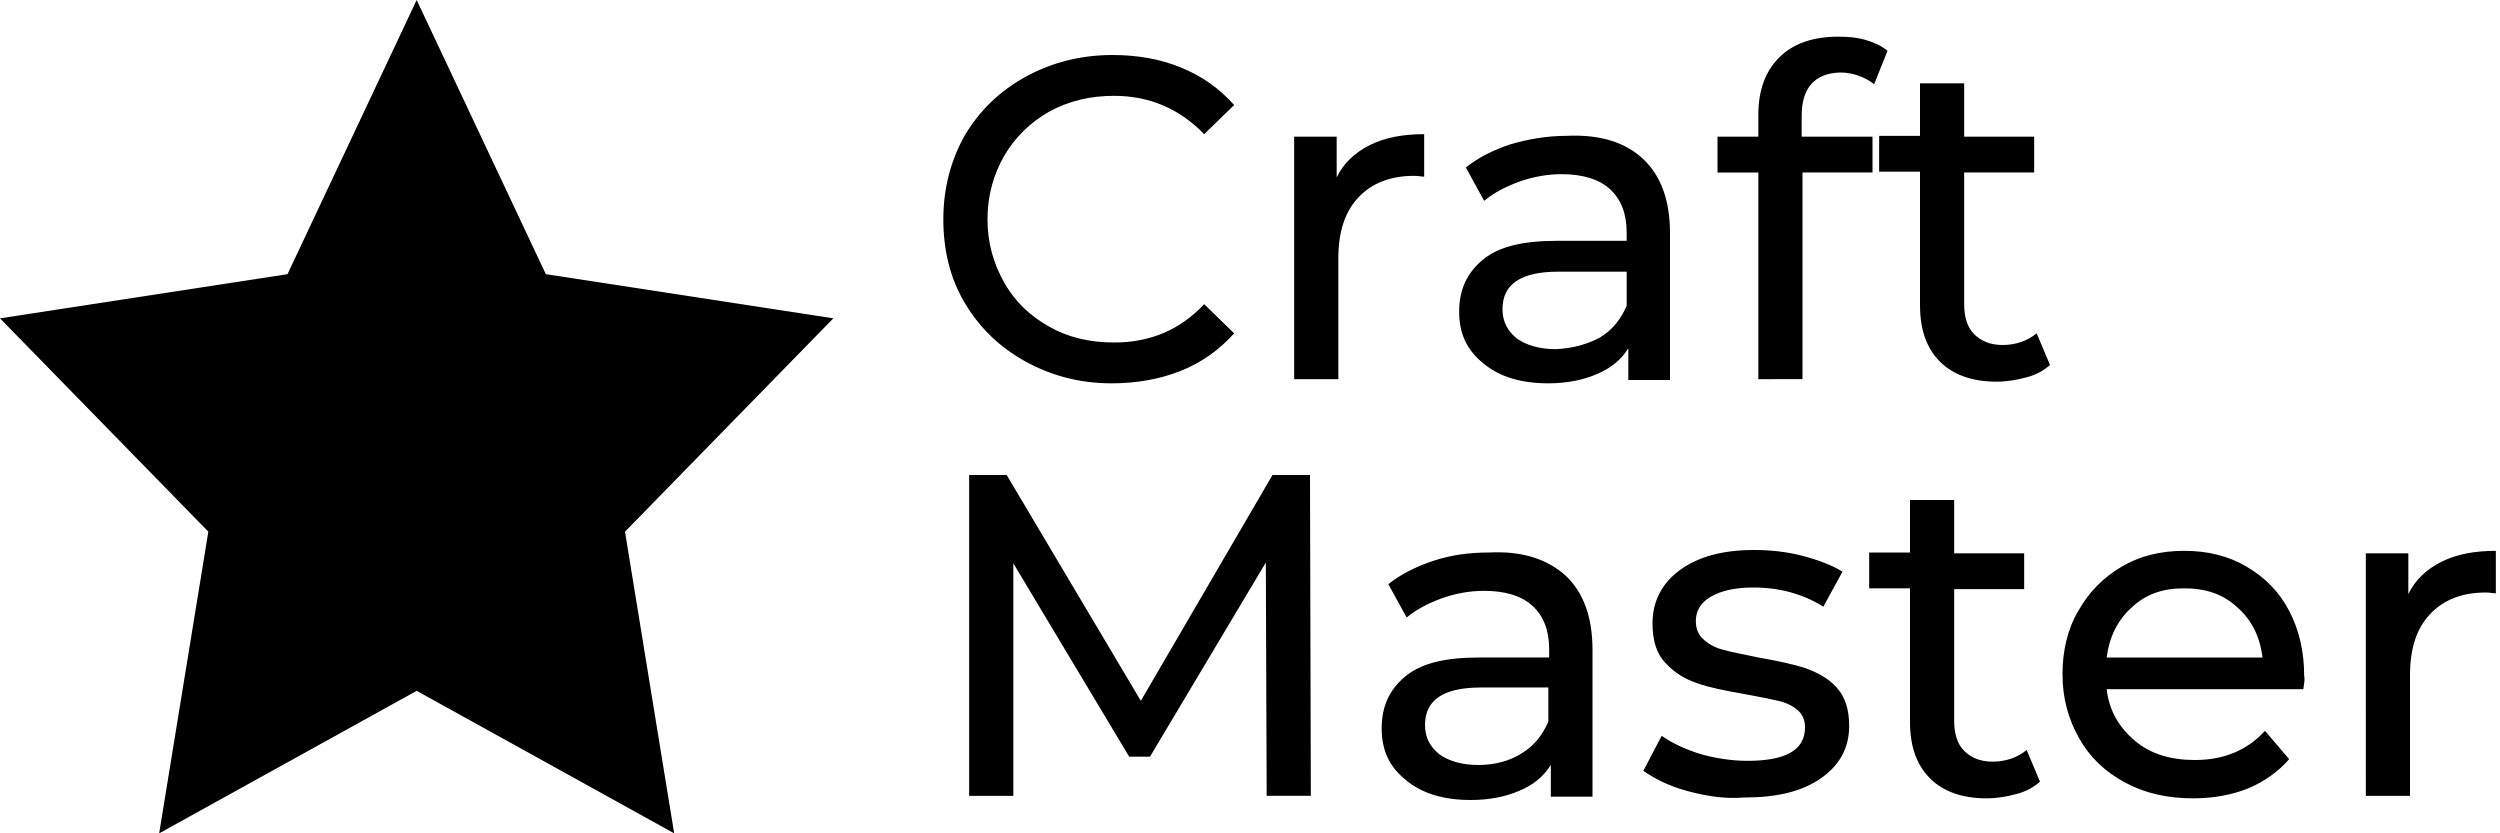 <svg version="1.1" class="logo" xmlns="http://www.w3.org/2000/svg" viewBox="0 0 300 100">
	<polygon points="50,82.9 19.1,100 25,63.8 0,38.2 34.5,32.9 50,0 65.5,32.9 100,38.2 75,63.8 80.9,100 	"/>
	<path d="M123.1,43.4c-3.1-1.7-5.5-4-7.3-7c-1.8-3-2.6-6.4-2.6-10.1c0-3.7,0.9-7.1,2.6-10.1c1.8-3,4.2-5.3,7.3-7
		c3.1-1.7,6.6-2.6,10.4-2.6c3,0,5.8,0.5,8.2,1.5c2.5,1,4.6,2.5,6.4,4.5l-3.6,3.5c-2.9-3-6.5-4.6-10.8-4.6c-2.9,0-5.4,0.6-7.8,1.9
		c-2.3,1.3-4.1,3.1-5.4,5.3c-1.3,2.3-2,4.8-2,7.6c0,2.8,0.7,5.3,2,7.6c1.3,2.3,3.1,4,5.4,5.3c2.3,1.3,4.9,1.9,7.8,1.9
		c4.3,0,7.9-1.5,10.8-4.6l3.6,3.5c-1.8,2-3.9,3.5-6.4,4.5c-2.5,1-5.3,1.5-8.3,1.5C129.6,46,126.2,45.1,123.1,43.4z M164.4,17.4
		c1.8-0.9,4-1.3,6.5-1.3v5.1c-0.3,0-0.7-0.1-1.2-0.1c-2.9,0-5.1,0.9-6.7,2.6c-1.6,1.7-2.4,4.1-2.4,7.3v14.5h-5.3V16.4h5.1v4.9
		C161.2,19.6,162.6,18.3,164.4,17.4z M197.2,19.1c2.1,2,3.2,4.9,3.2,8.9v17.6h-5v-3.8c-0.9,1.4-2.1,2.4-3.8,3.1
		c-1.6,0.7-3.6,1.1-5.8,1.1c-3.3,0-5.9-0.8-7.8-2.4c-2-1.6-2.9-3.6-2.9-6.2c0-2.6,0.9-4.6,2.8-6.2c1.9-1.6,4.8-2.3,8.9-2.3h8.4v-1
		c0-2.3-0.7-4-2-5.2c-1.3-1.2-3.3-1.8-5.8-1.8c-1.7,0-3.4,0.3-5.1,0.9c-1.6,0.6-3,1.3-4.2,2.3l-2.2-4c1.5-1.2,3.3-2.1,5.4-2.8
		c2.1-0.6,4.3-1,6.7-1C192,16.1,195.1,17.1,197.2,19.1z M192,40.5c1.5-0.9,2.5-2.2,3.2-3.8v-4.1H187c-4.5,0-6.7,1.5-6.7,4.5
		c0,1.5,0.6,2.6,1.7,3.5c1.1,0.8,2.7,1.3,4.7,1.3C188.8,41.8,190.5,41.3,192,40.5z M216.2,13.9v2.5h8.5v4.3h-8.4v24.8H211V20.7h-4.9
		v-4.3h4.9v-2.6c0-2.9,0.8-5.2,2.5-6.9c1.7-1.7,4.1-2.5,7.1-2.5c1.2,0,2.3,0.1,3.3,0.4c1,0.3,1.9,0.7,2.6,1.3l-1.6,4
		c-1.2-0.9-2.6-1.4-4.1-1.4C217.8,8.8,216.2,10.5,216.2,13.9z M246,43.8c-0.8,0.7-1.7,1.2-2.9,1.5c-1.1,0.3-2.3,0.5-3.5,0.5
		c-2.9,0-5.2-0.8-6.8-2.4c-1.6-1.6-2.4-3.8-2.4-6.8v-16h-4.9v-4.3h4.9V10h5.3v6.4h8.4v4.3h-8.4v15.8c0,1.6,0.4,2.8,1.2,3.6
		c0.8,0.8,1.9,1.3,3.4,1.3c1.6,0,3-0.5,4.1-1.4L246,43.8z M152,95.5l-0.1-28L138,90.8h-2.5l-13.9-23.2v27.9h-5.3V57h4.5l16.1,27.1
		L152.7,57h4.5l0.1,38.5H152z M187.9,69.1c2.1,2,3.2,4.9,3.2,8.9v17.6h-5v-3.8c-0.9,1.4-2.1,2.4-3.8,3.1c-1.6,0.7-3.6,1.1-5.8,1.1
		c-3.3,0-5.9-0.8-7.8-2.4c-2-1.6-2.9-3.6-2.9-6.2c0-2.6,0.9-4.6,2.8-6.2c1.9-1.6,4.8-2.3,8.9-2.3h8.4v-1c0-2.3-0.7-4-2-5.2
		c-1.3-1.2-3.3-1.8-5.8-1.8c-1.7,0-3.4,0.3-5.1,0.9c-1.6,0.6-3,1.3-4.2,2.3l-2.2-4c1.5-1.2,3.3-2.1,5.4-2.8s4.3-1,6.7-1
		C182.7,66.1,185.7,67.1,187.9,69.1z M182.6,90.4c1.5-0.9,2.5-2.2,3.2-3.8v-4.1h-8.1c-4.5,0-6.7,1.5-6.7,4.5c0,1.5,0.6,2.6,1.7,3.5
		c1.1,0.8,2.7,1.3,4.7,1.3C179.4,91.8,181.2,91.3,182.6,90.4z M202.4,94.9c-2.2-0.6-3.9-1.5-5.2-2.4l2.2-4.2c1.3,0.9,2.8,1.6,4.7,2.2
		c1.8,0.5,3.7,0.8,5.6,0.8c4.6,0,6.9-1.3,6.9-4c0-0.9-0.3-1.6-0.9-2.1c-0.6-0.5-1.4-0.9-2.3-1.1c-0.9-0.2-2.3-0.5-4-0.8
		c-2.3-0.4-4.3-0.8-5.7-1.3c-1.5-0.5-2.8-1.3-3.8-2.4c-1.1-1.1-1.6-2.7-1.6-4.8c0-2.6,1.1-4.8,3.3-6.4c2.2-1.6,5.1-2.4,8.9-2.4
		c1.9,0,3.9,0.2,5.8,0.7c1.9,0.5,3.5,1.1,4.8,1.9l-2.3,4.2c-2.4-1.5-5.2-2.3-8.4-2.3c-2.2,0-3.9,0.4-5.1,1.1
		c-1.2,0.7-1.8,1.7-1.8,2.9c0,1,0.3,1.7,1,2.3s1.5,1,2.4,1.2c1,0.3,2.3,0.5,4.1,0.9c2.3,0.4,4.2,0.8,5.7,1.3c1.4,0.5,2.7,1.2,3.7,2.3
		c1,1.1,1.5,2.6,1.5,4.6c0,2.6-1.1,4.7-3.4,6.3c-2.3,1.6-5.3,2.3-9.2,2.3C206.9,95.9,204.6,95.5,202.4,94.9z M244.8,93.8
		c-0.8,0.7-1.7,1.2-2.9,1.5c-1.1,0.3-2.3,0.5-3.5,0.5c-2.9,0-5.2-0.8-6.8-2.4c-1.6-1.6-2.4-3.8-2.4-6.8v-16h-4.9v-4.3h4.9V60h5.3v6.4
		h8.4v4.3h-8.4v15.8c0,1.6,0.4,2.8,1.2,3.6c0.8,0.8,1.9,1.3,3.4,1.3c1.6,0,3-0.5,4.1-1.4L244.8,93.8z M276.4,82.7h-23.6
		c0.3,2.6,1.5,4.6,3.4,6.2c1.9,1.6,4.3,2.3,7.2,2.3c3.5,0,6.3-1.2,8.4-3.5l2.9,3.4c-1.3,1.5-3,2.7-4.9,3.5c-2,0.8-4.2,1.2-6.6,1.2
		c-3.1,0-5.8-0.6-8.2-1.9s-4.2-3-5.5-5.3c-1.3-2.3-2-4.8-2-7.7c0-2.8,0.6-5.4,1.9-7.6c1.3-2.3,3-4,5.2-5.3s4.7-1.9,7.5-1.9
		s5.3,0.6,7.5,1.9c2.2,1.3,3.9,3,5.1,5.3c1.2,2.3,1.8,4.9,1.8,7.8C276.6,81.5,276.5,82,276.4,82.7z M255.8,72.9c-1.7,1.5-2.7,3.6-3,6
		h18.7c-0.3-2.5-1.3-4.5-3-6c-1.7-1.6-3.8-2.3-6.4-2.3S257.5,71.3,255.8,72.9z M293,67.4c1.8-0.9,4-1.3,6.5-1.3v5.1
		c-0.3,0-0.7-0.1-1.2-0.1c-2.9,0-5.1,0.9-6.7,2.6c-1.6,1.7-2.4,4.1-2.4,7.3v14.5h-5.3V66.4h5.1v4.9C289.8,69.6,291.2,68.3,293,67.4z"
		/>
</svg>
